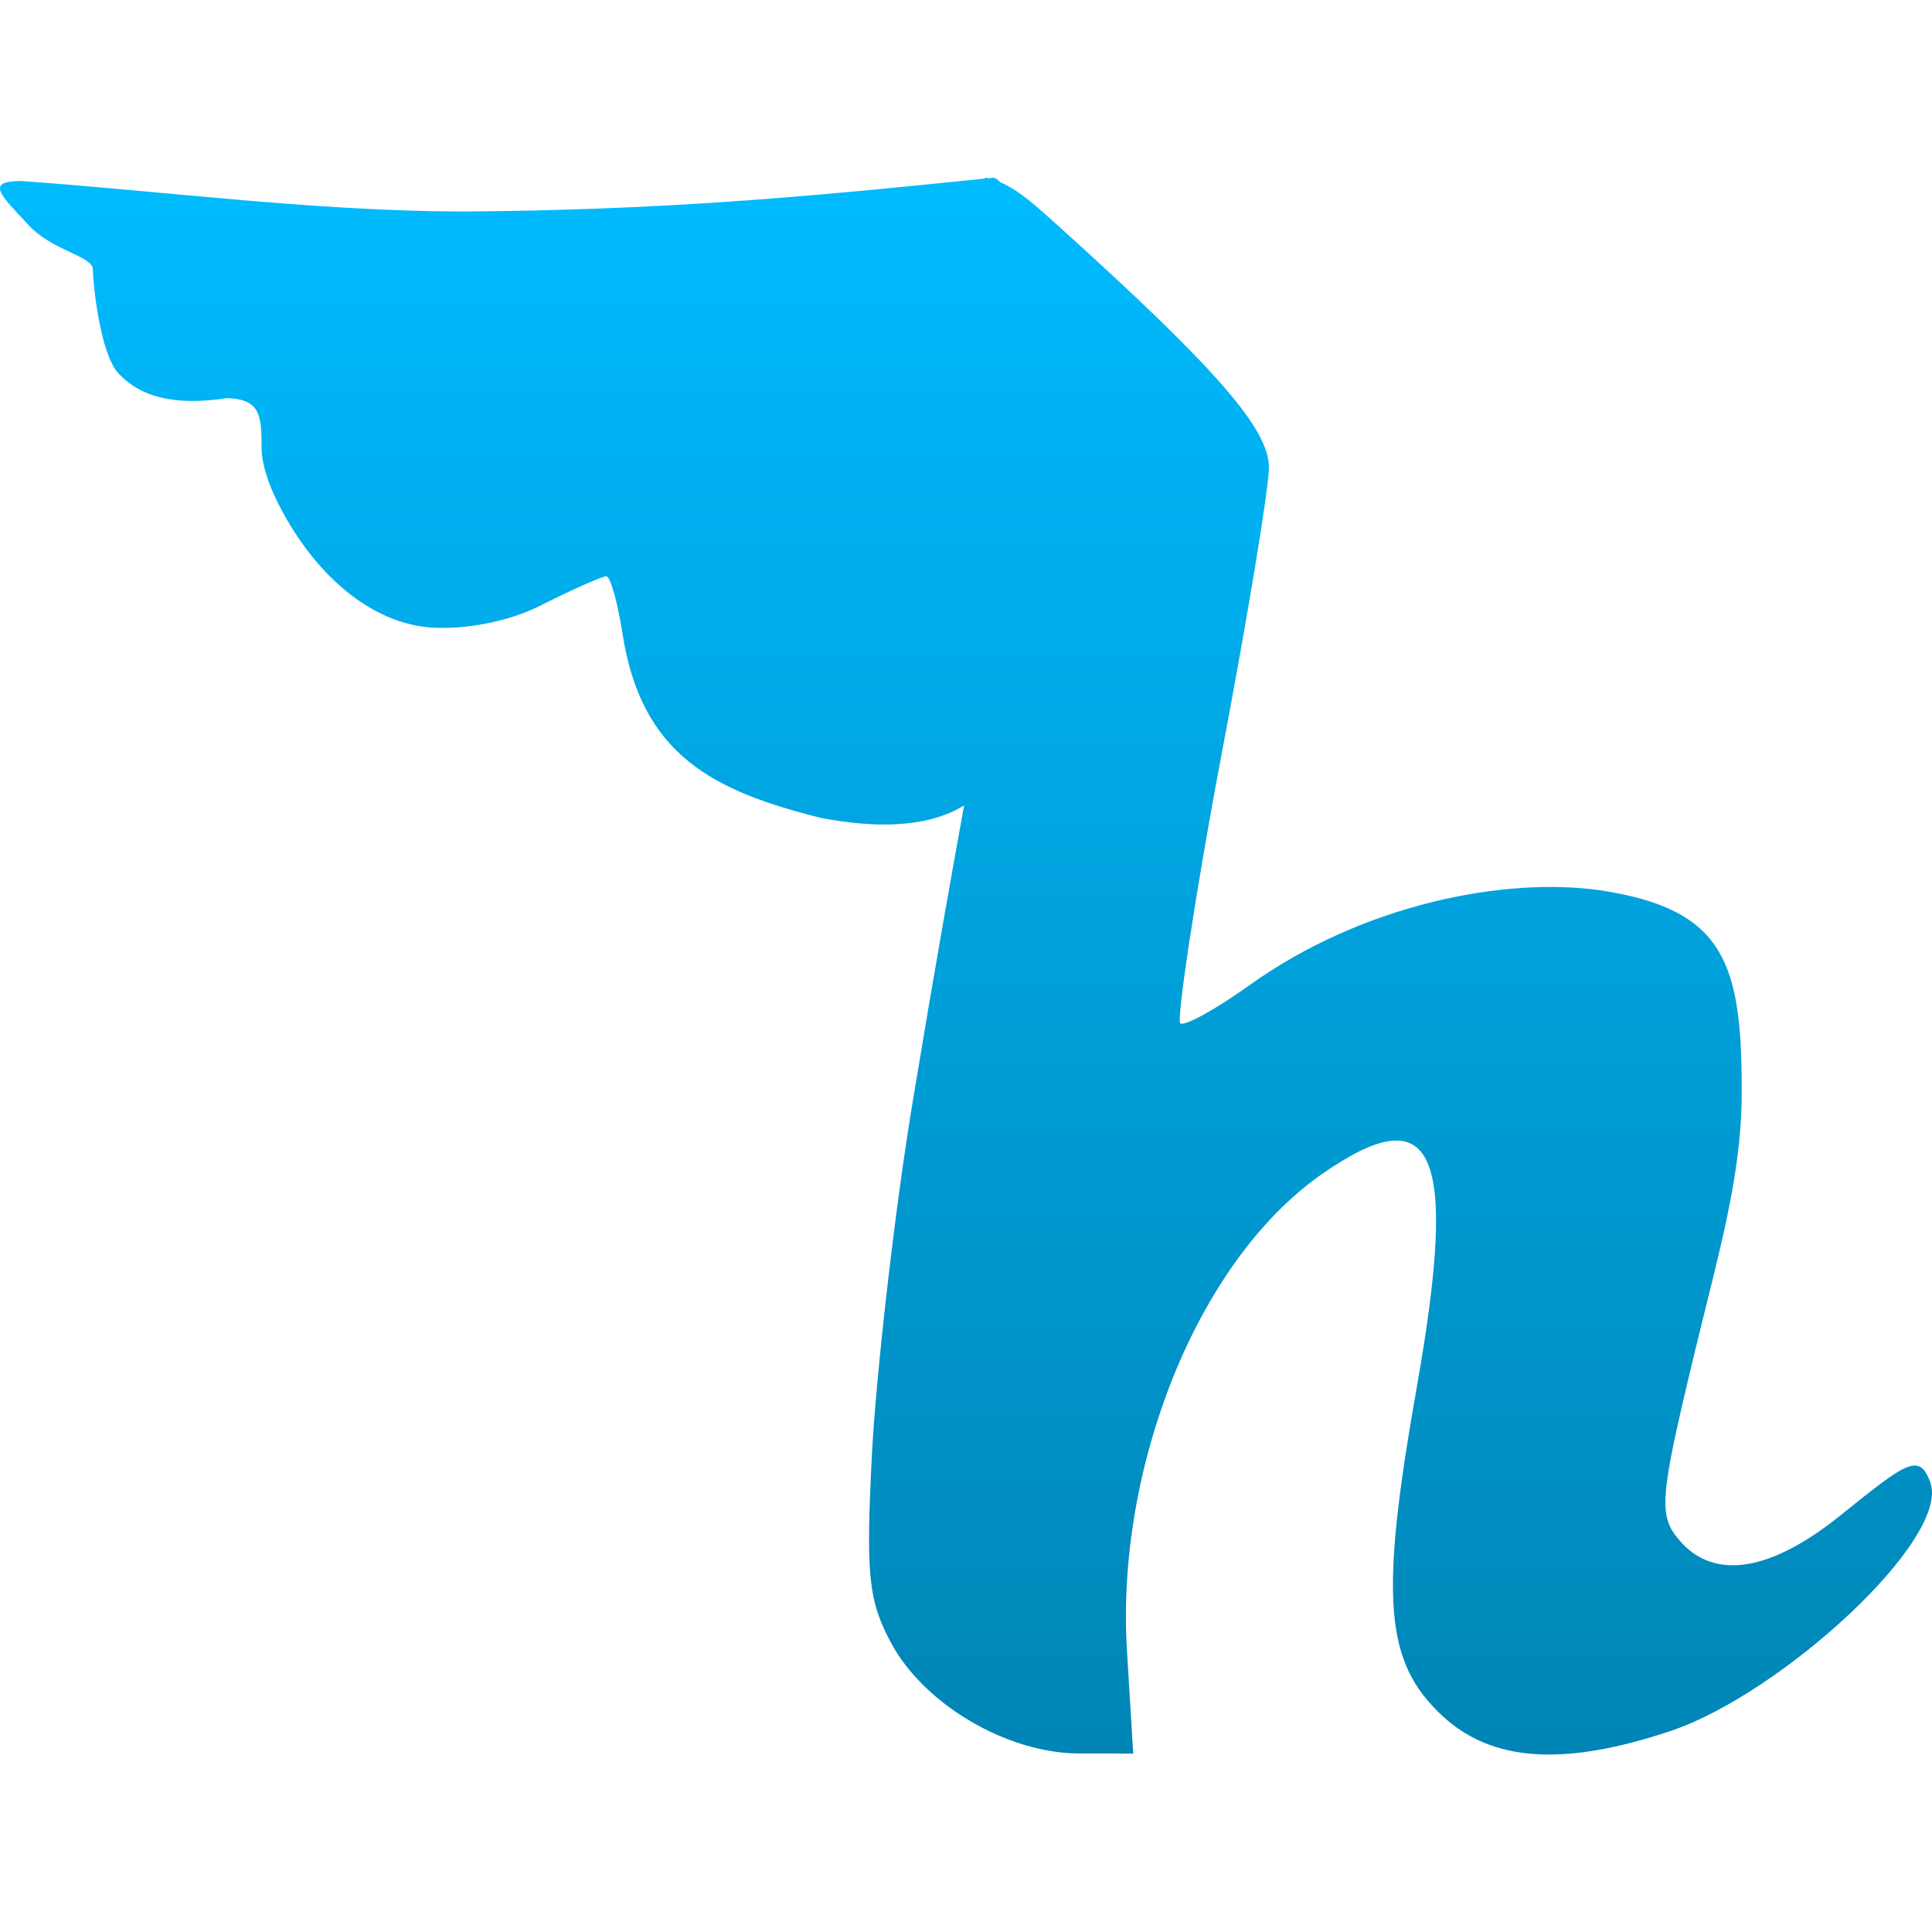 <svg xmlns="http://www.w3.org/2000/svg" xmlns:xlink="http://www.w3.org/1999/xlink" width="64" height="64" viewBox="0 0 64 64" version="1.1">
<defs>
<linearGradient id="linear0" gradientUnits="userSpaceOnUse" x1="0" y1="0" x2="0" y2="1" gradientTransform="matrix(64,0,0,52.246,0,5.875)">
<stop offset="0" style="stop-color:#00bbff;stop-opacity:1;"/>
<stop offset="1" style="stop-color:#0085b5;stop-opacity:1;"/>
</linearGradient>
</defs>
<g id="surface1">
<path style=" stroke:none;fill-rule:nonzero;fill:url(#linear0);" d="M 32.633 5.914 C 26.301 6.57 21.785 6.957 15.312 7.008 C 10.305 6.984 5.676 6.355 0.707 5.996 C -0.492 6 -0.004 6.438 0.961 7.473 C 1.734 8.305 3.078 8.484 3.078 8.93 C 3.078 9.367 3.309 11.73 3.934 12.379 C 4.66 13.152 5.773 13.453 7.535 13.188 C 8.648 13.227 8.66 13.809 8.664 14.824 C 8.664 15.527 9.051 16.445 9.523 17.246 C 10.691 19.246 12.43 20.684 14.348 20.793 C 15.391 20.848 16.812 20.613 17.906 20.059 C 18.969 19.523 19.949 19.09 20.086 19.09 C 20.215 19.09 20.457 19.934 20.617 20.965 C 21.238 25.031 23.641 26.207 27.211 27.098 C 28.859 27.41 30.664 27.469 31.938 26.68 C 31.477 29.219 30.996 31.902 30.254 36.375 C 29.629 40.105 29.012 45.66 28.883 48.191 C 28.68 52.172 28.766 53.012 29.508 54.406 C 30.609 56.469 33.359 58.07 35.719 58.086 L 37.539 58.09 L 37.332 54.68 C 36.961 48.68 39.621 41.812 43.777 38.902 C 47.516 36.293 48.32 38.086 46.938 45.926 C 45.695 52.934 45.859 55.062 47.789 56.848 C 49.43 58.367 51.809 58.523 55.344 57.34 C 58.992 56.117 64.637 50.969 63.941 49.094 C 63.574 48.105 63.145 48.449 60.961 50.203 C 58.398 52.266 56.66 52.203 55.66 51.055 C 54.934 50.223 54.957 49.711 56.102 44.949 C 56.934 41.496 57.684 39.004 57.695 36.262 C 57.715 31.906 57.145 30.117 53.012 29.492 C 49.852 29.043 45.168 29.941 41.406 32.625 C 40.258 33.449 39.211 34.02 39.094 33.895 C 38.977 33.773 39.59 29.613 40.457 25.039 C 41.324 20.469 42.035 16.168 42.035 15.48 C 42.035 14.215 40.285 12.203 35.137 7.555 C 34.309 6.812 33.785 6.32 33.133 6.035 C 33.043 5.945 32.977 5.906 32.922 5.887 C 32.848 5.895 32.781 5.902 32.719 5.906 C 32.688 5.895 32.652 5.883 32.621 5.875 C 32.621 5.875 32.621 5.879 32.633 5.914 Z M 32.633 5.914 "/>
</g>
</svg>
